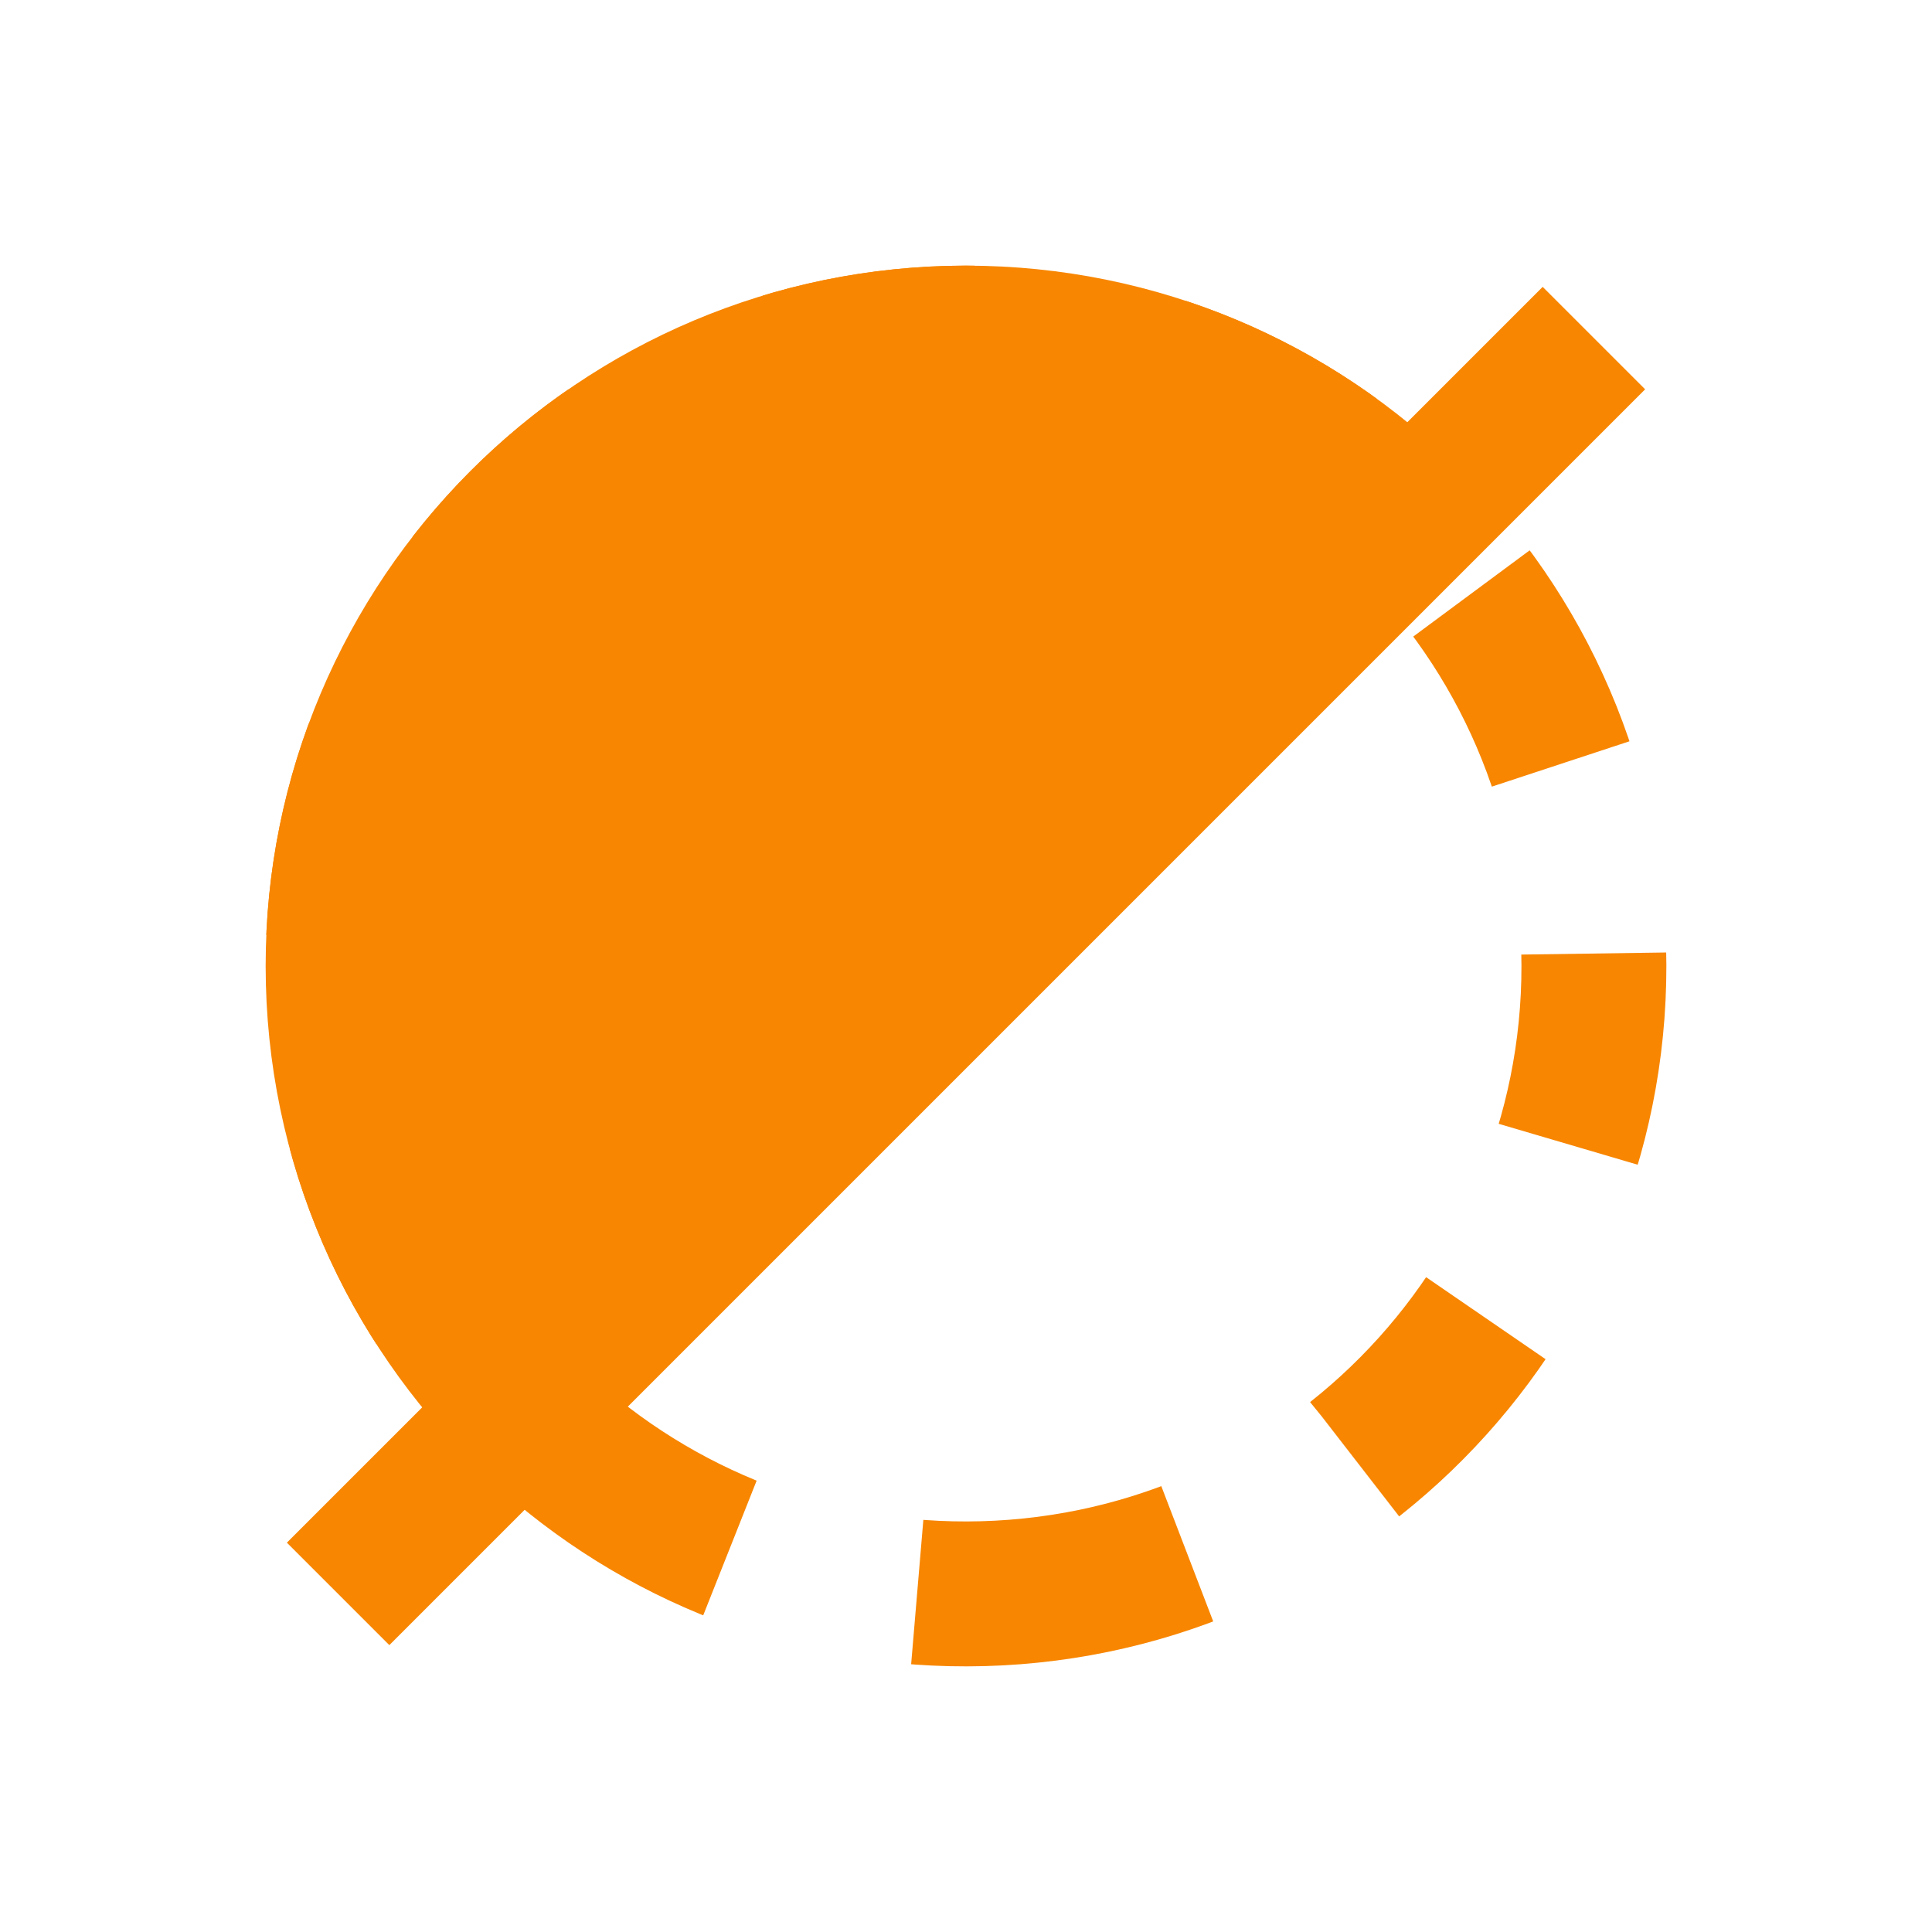 <?xml version="1.0" encoding="UTF-8"?>
<svg width="20px" height="20px" viewBox="0 0 20 20" version="1.1" xmlns="http://www.w3.org/2000/svg" xmlns:xlink="http://www.w3.org/1999/xlink">
    
    <g id="Dashboard" stroke="none" stroke-width="1" fill="none" fill-rule="evenodd">
        <g id="00-Icon、DropDown" transform="translate(-379, -330)" stroke="#F88600" stroke-width="1.5">
            <g id="编组-21" transform="translate(379, 330)">
                <path d="M10,16.5 C13.59,16.5 16.5,13.59 16.5,10 C16.5,8.195 15.764,6.562 14.576,5.384 C13.401,4.219 11.785,3.5 10,3.5 C6.41,3.5 3.5,6.41 3.5,10 C3.5,11.824 4.251,13.472 5.461,14.653 C6.633,15.796 8.234,16.5 10,16.5 Z" id="椭圆形" stroke-dasharray="2" transform="translate(10, 10) rotate(-3) translate(-10, -10) "></path>
                <path d="M14.576,5.384 C13.401,4.219 11.785,3.5 10,3.5 C6.41,3.5 3.5,6.41 3.5,10 C3.5,11.824 4.251,13.472 5.461,14.653" id="路径" fill="#F88600"></path>
                <line x1="16.5" y1="3.5" x2="3.5" y2="16.5" id="路径-2"></line>
            </g>
        </g>
    </g>
</svg>